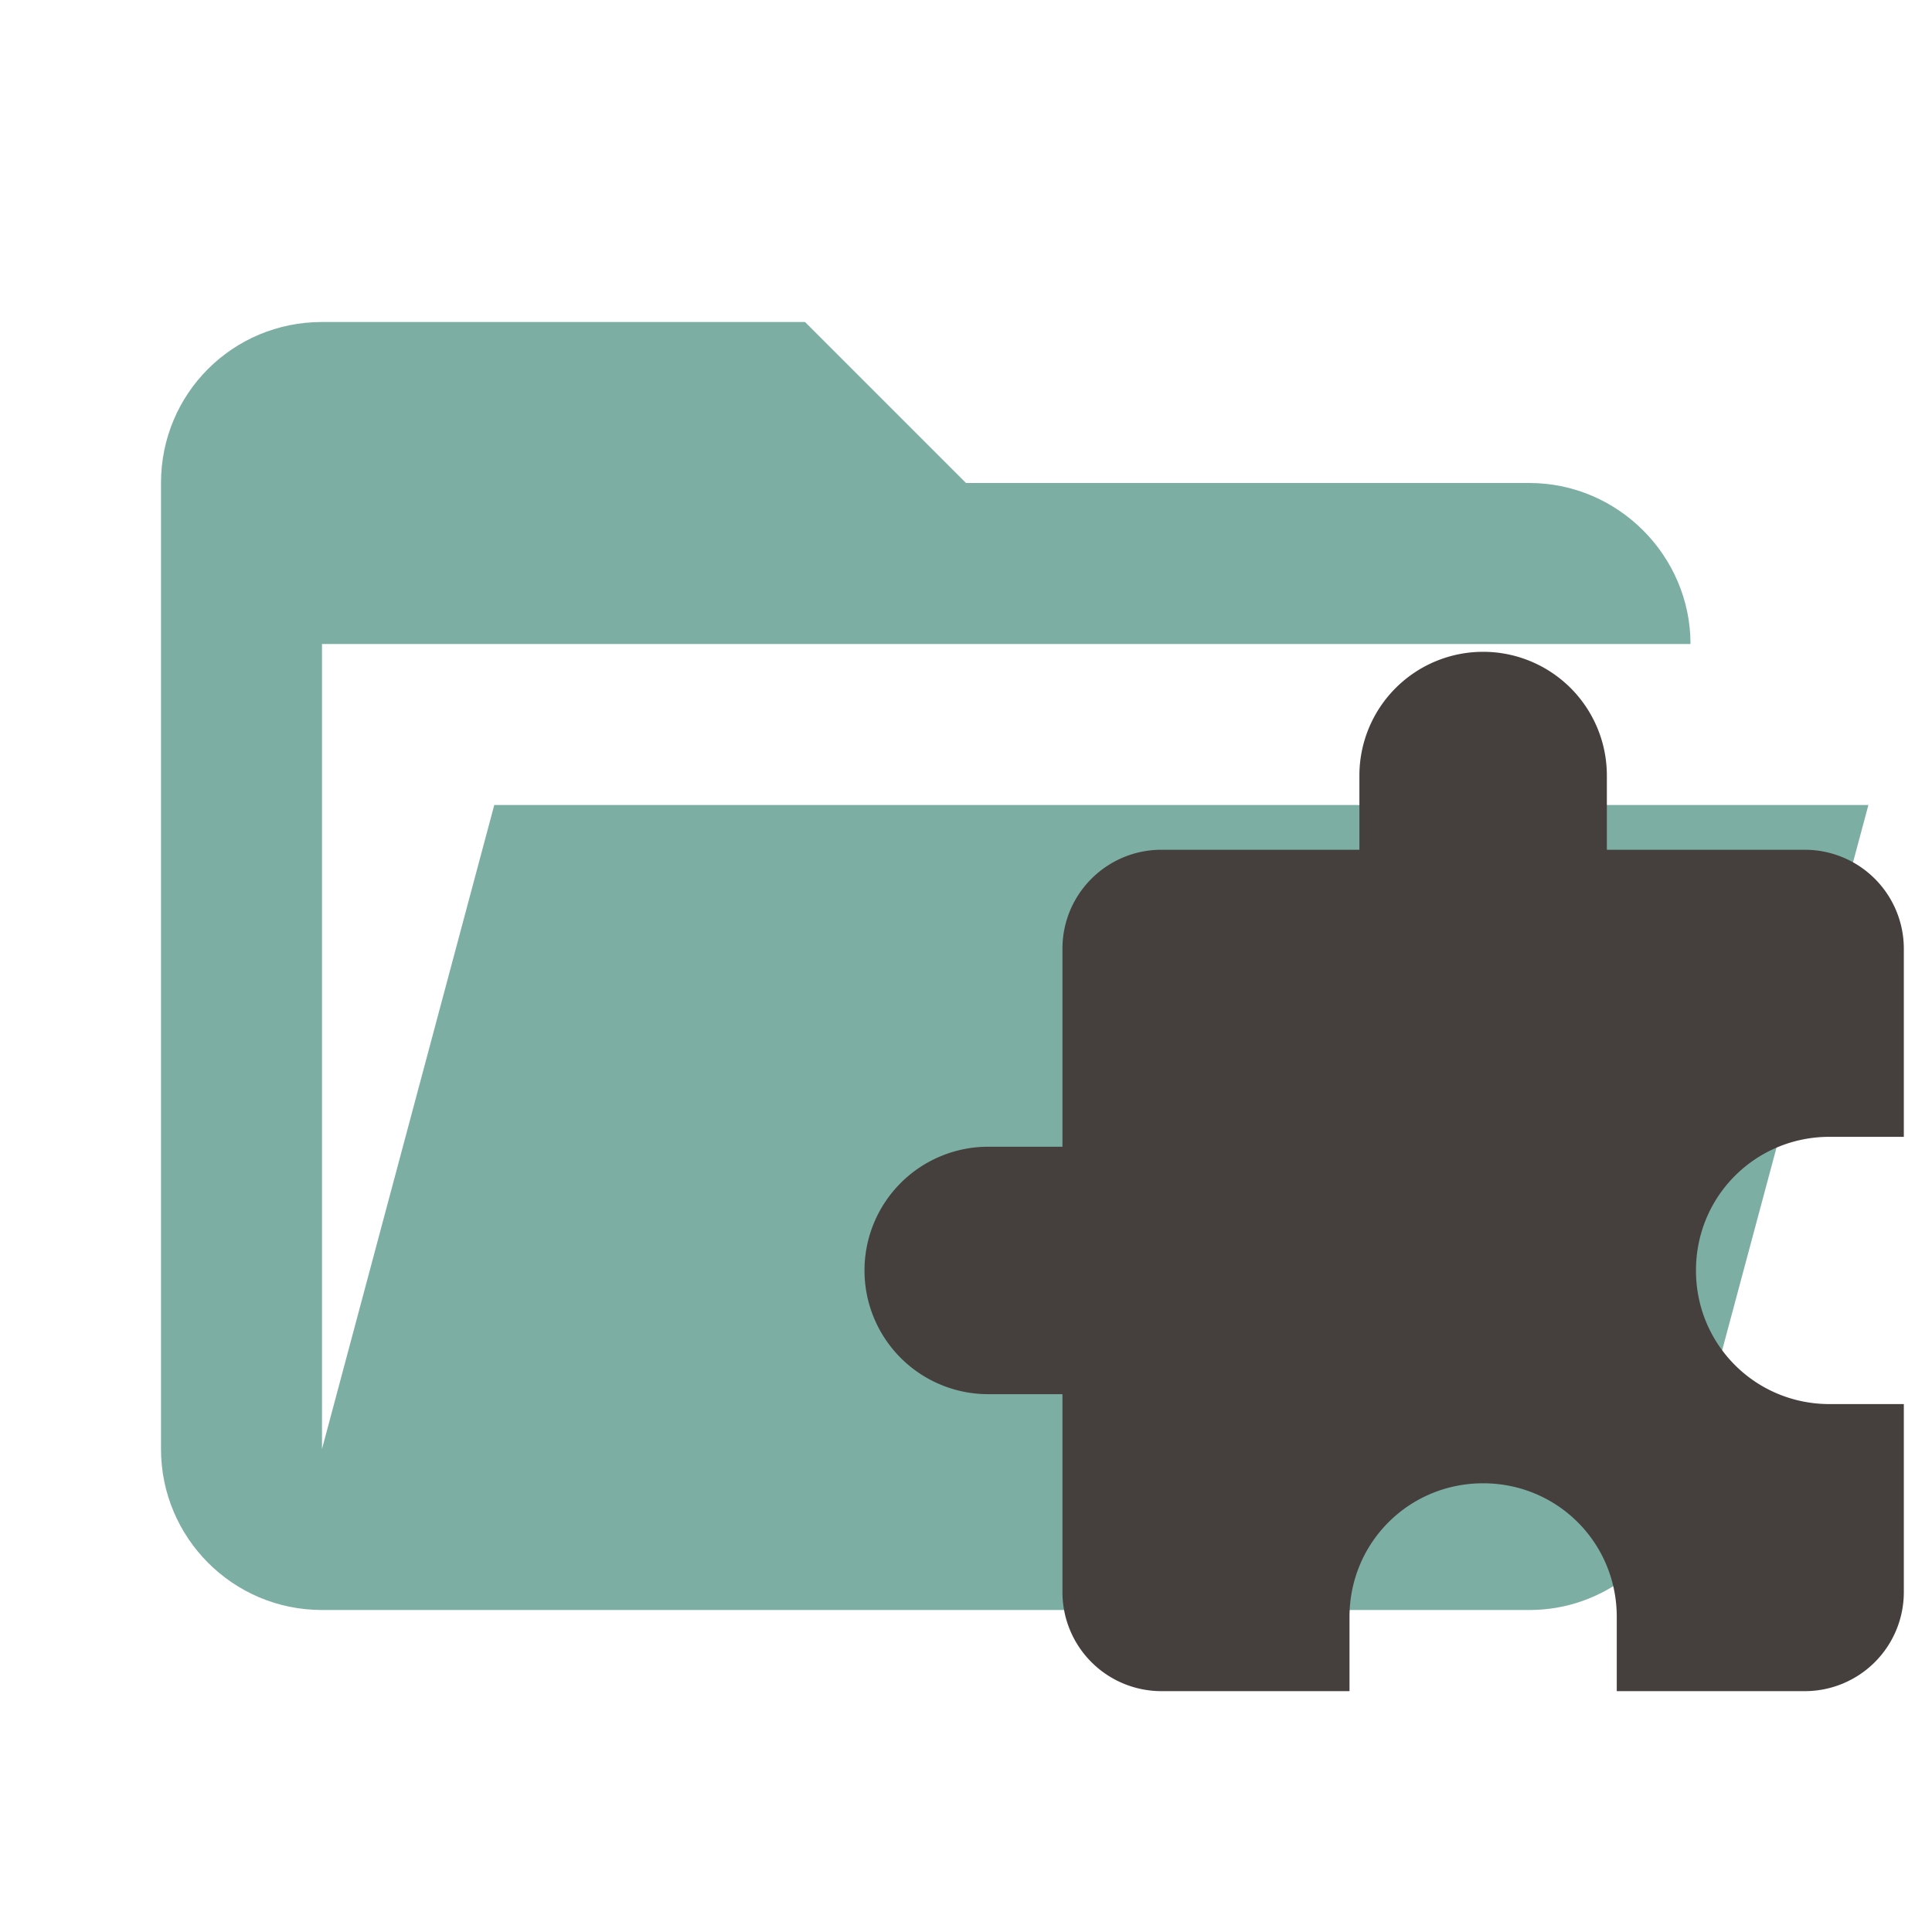 <svg clip-rule="evenodd" stroke-linejoin="round" stroke-miterlimit="1.414" version="1.1" viewBox="0 0 24 24" xml:space="preserve" xmlns="http://www.w3.org/2000/svg"><path d="m19 20h-15c-1.11 0-2-.9-2-2v-12c0-1.11.89-2 2-2h6l2 2h7c1.097 0 2 .903 2 2h-17v10l2.14-8h17.07l-2.28 8.5c-.23.87-1.01 1.5-1.93 1.5z" fill="#e57373" style="fill:#7daea3"/><path d="m12.276 14.245h.922v-2.459c0-.682.553-1.23 1.23-1.23h2.459v-.922a1.537 1.537 0 0 1 1.537 -1.537 1.537 1.537 0 0 1 1.537 1.537v.922h2.459a1.23 1.23 0 0 1 1.23 1.23v2.336h-.922c-.922 0-1.66.738-1.66 1.66 0 .922.738 1.66 1.66 1.66h.922v2.336a1.23 1.23 0 0 1 -1.23 1.23h-2.336v-.922c0-.922-.738-1.66-1.66-1.66-.922 0-1.66.738-1.66 1.66v.922h-2.336a1.23 1.23 0 0 1 -1.23 -1.23v-2.459h-.922a1.537 1.537 0 0 1 -1.537 -1.537 1.537 1.537 0 0 1 1.537 -1.537z" style="fill:#45403d;stroke-width:.615"/></svg>
